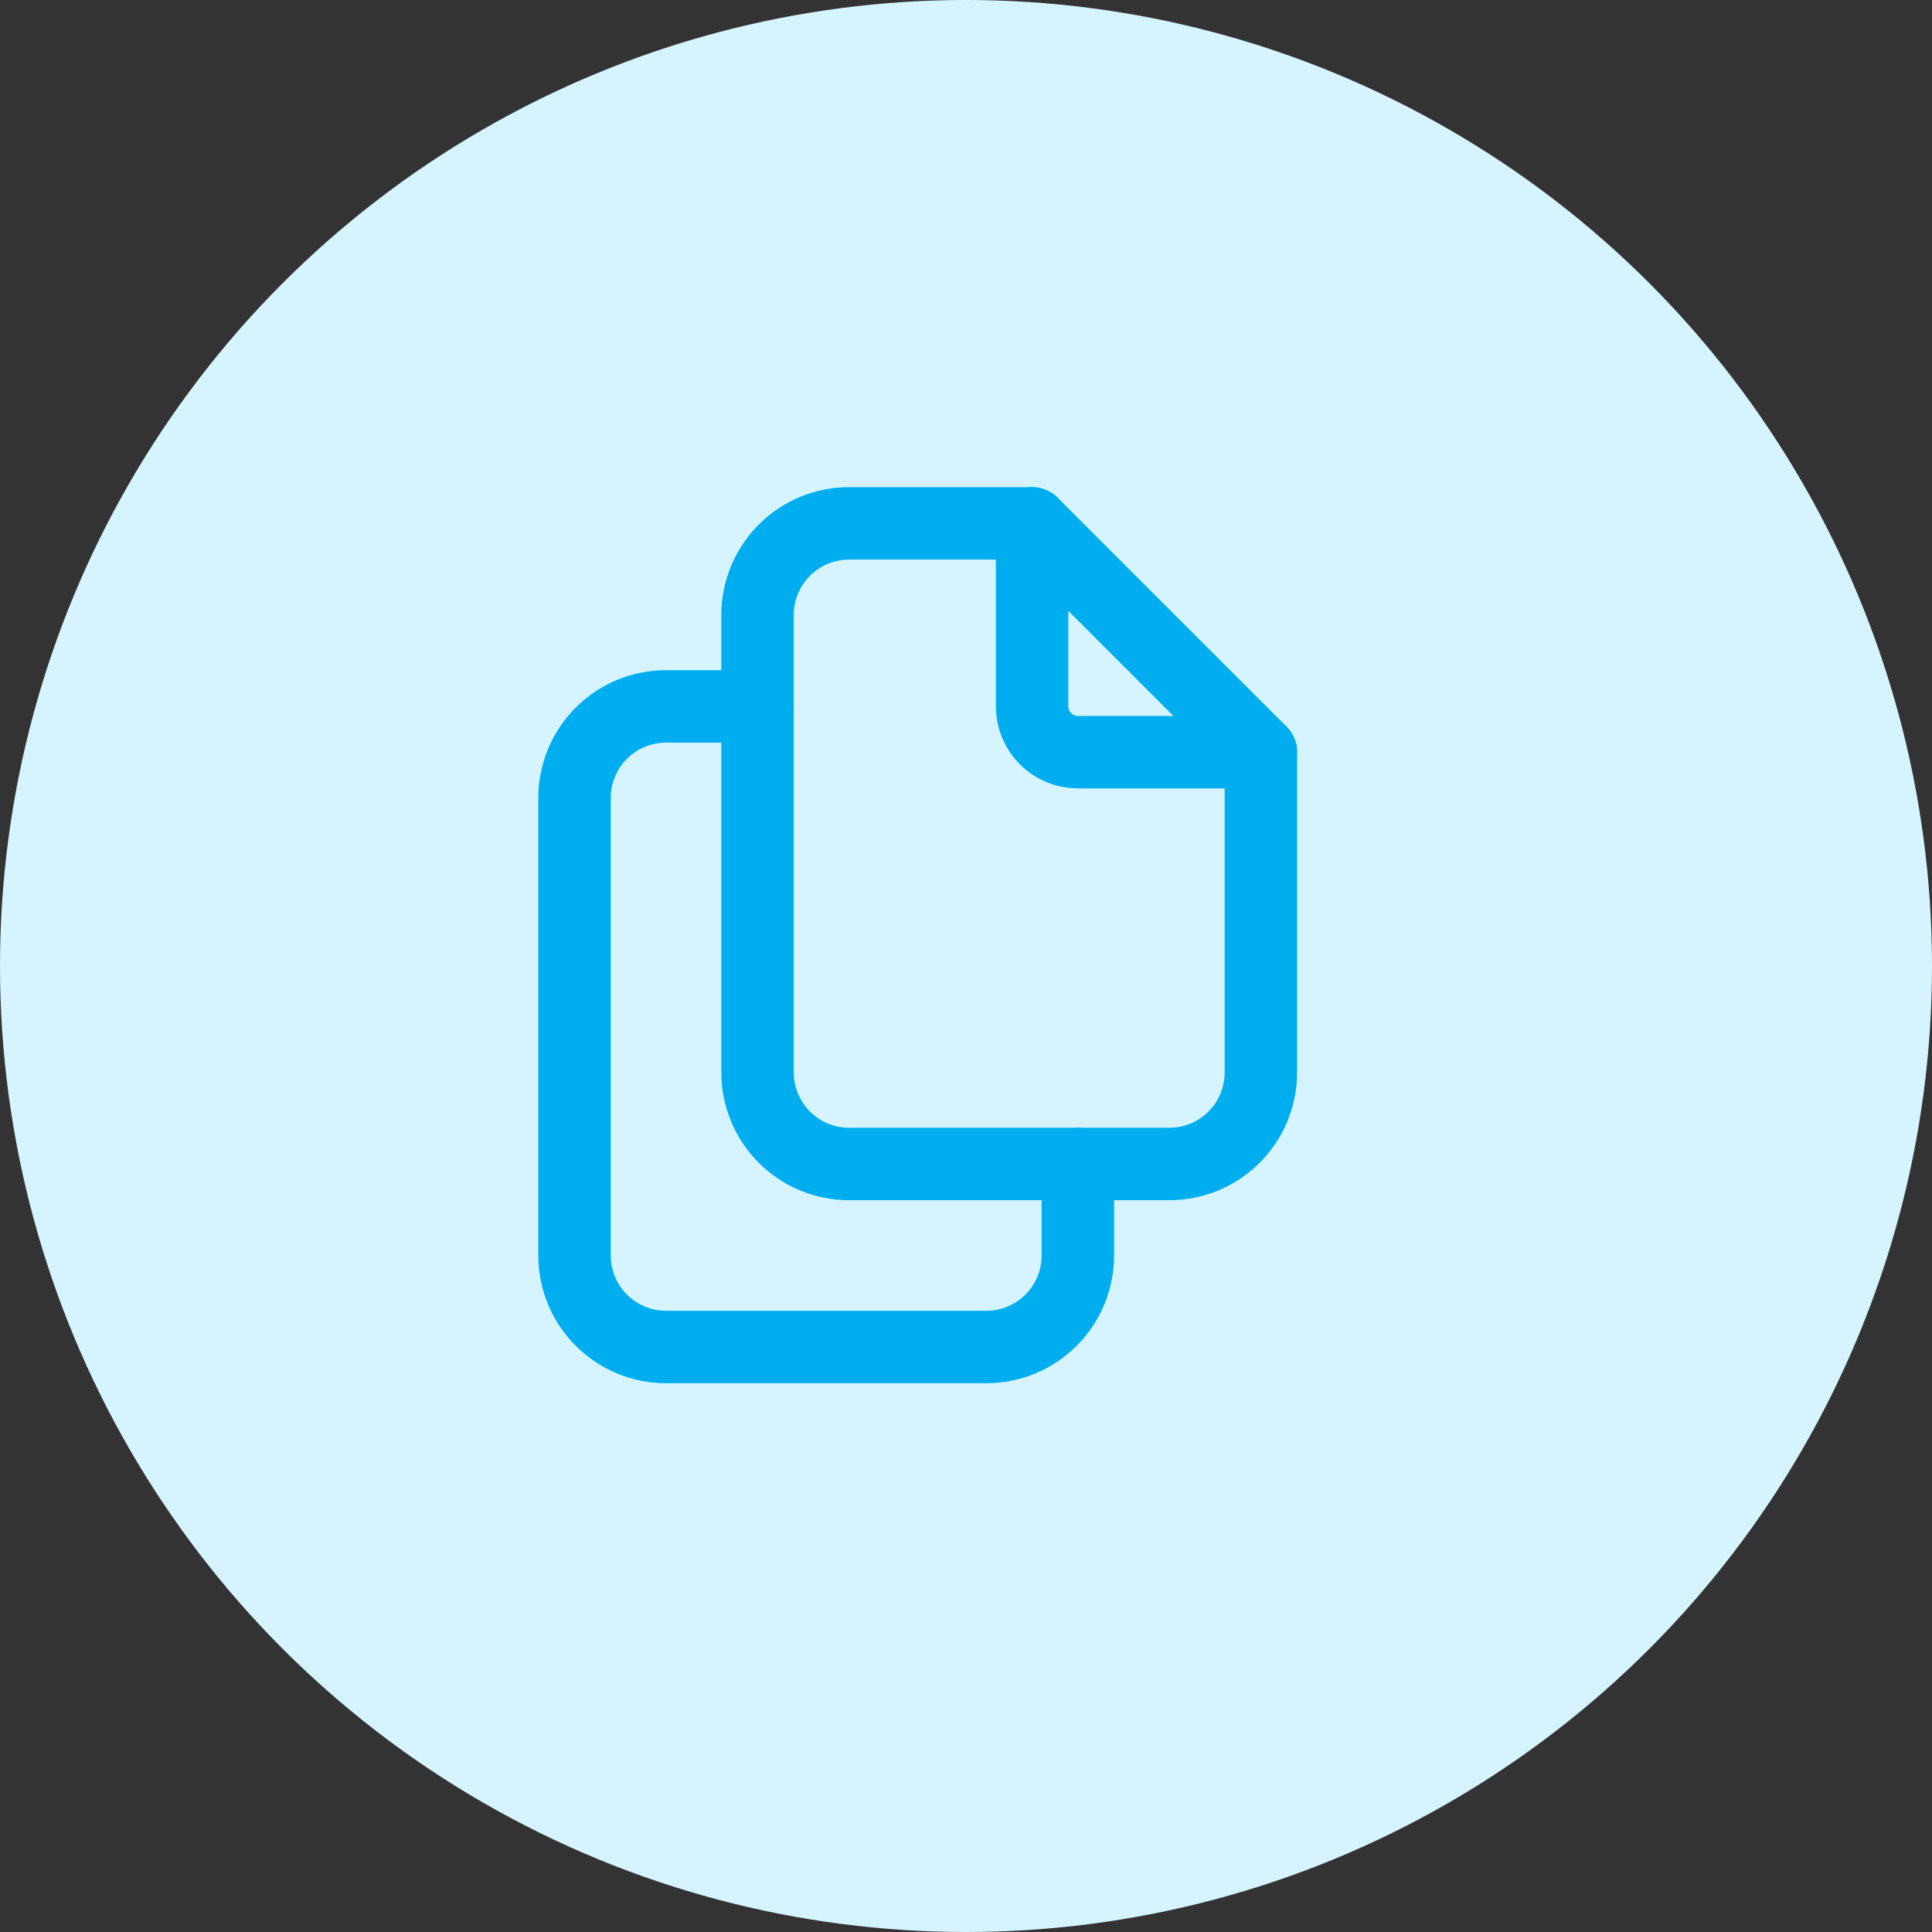 <svg width="40" height="40" viewBox="0 0 40 40" fill="none" xmlns="http://www.w3.org/2000/svg">
  <rect x="0" y="0" width="40" height="40" fill="#333333" stroke="none"/>
  <!-- Circle Background -->
  <circle cx="20" cy="20" r="20" fill="#D6F4FF"/>

  <!-- New Application Icon (Centered) -->
  <g transform="translate(10, 8)"> <!-- Adjust the position further for better centering -->
    <path d="M11.368 2.836V6.625C11.368 6.876 11.468 7.117 11.646 7.295C11.824 7.473 12.065 7.573 12.316 7.573H16.105" stroke="#00AEEF" stroke-width="1.5" stroke-linecap="round" stroke-linejoin="round"/>
    <path d="M14.21 16.099H7.579C7.076 16.099 6.594 15.899 6.239 15.544C5.884 15.189 5.684 14.707 5.684 14.204V4.73C5.684 4.228 5.884 3.746 6.239 3.391C6.594 3.035 7.076 2.836 7.579 2.836H11.368L16.105 7.573V14.204C16.105 14.707 15.906 15.189 15.55 15.544C15.195 15.899 14.713 16.099 14.21 16.099Z" stroke="#00AEEF" stroke-width="1.5" stroke-linecap="round" stroke-linejoin="round"/>
    <path d="M12.316 16.099V17.994C12.316 18.496 12.116 18.978 11.761 19.333C11.405 19.689 10.924 19.888 10.421 19.888H3.789C3.287 19.888 2.805 19.689 2.45 19.333C2.094 18.978 1.895 18.496 1.895 17.994V8.52C1.895 8.017 2.094 7.535 2.45 7.18C2.805 6.825 3.287 6.625 3.789 6.625H5.684" stroke="#00AEEF" stroke-width="1.5" stroke-linecap="round" stroke-linejoin="round"/>
  </g>
</svg>

